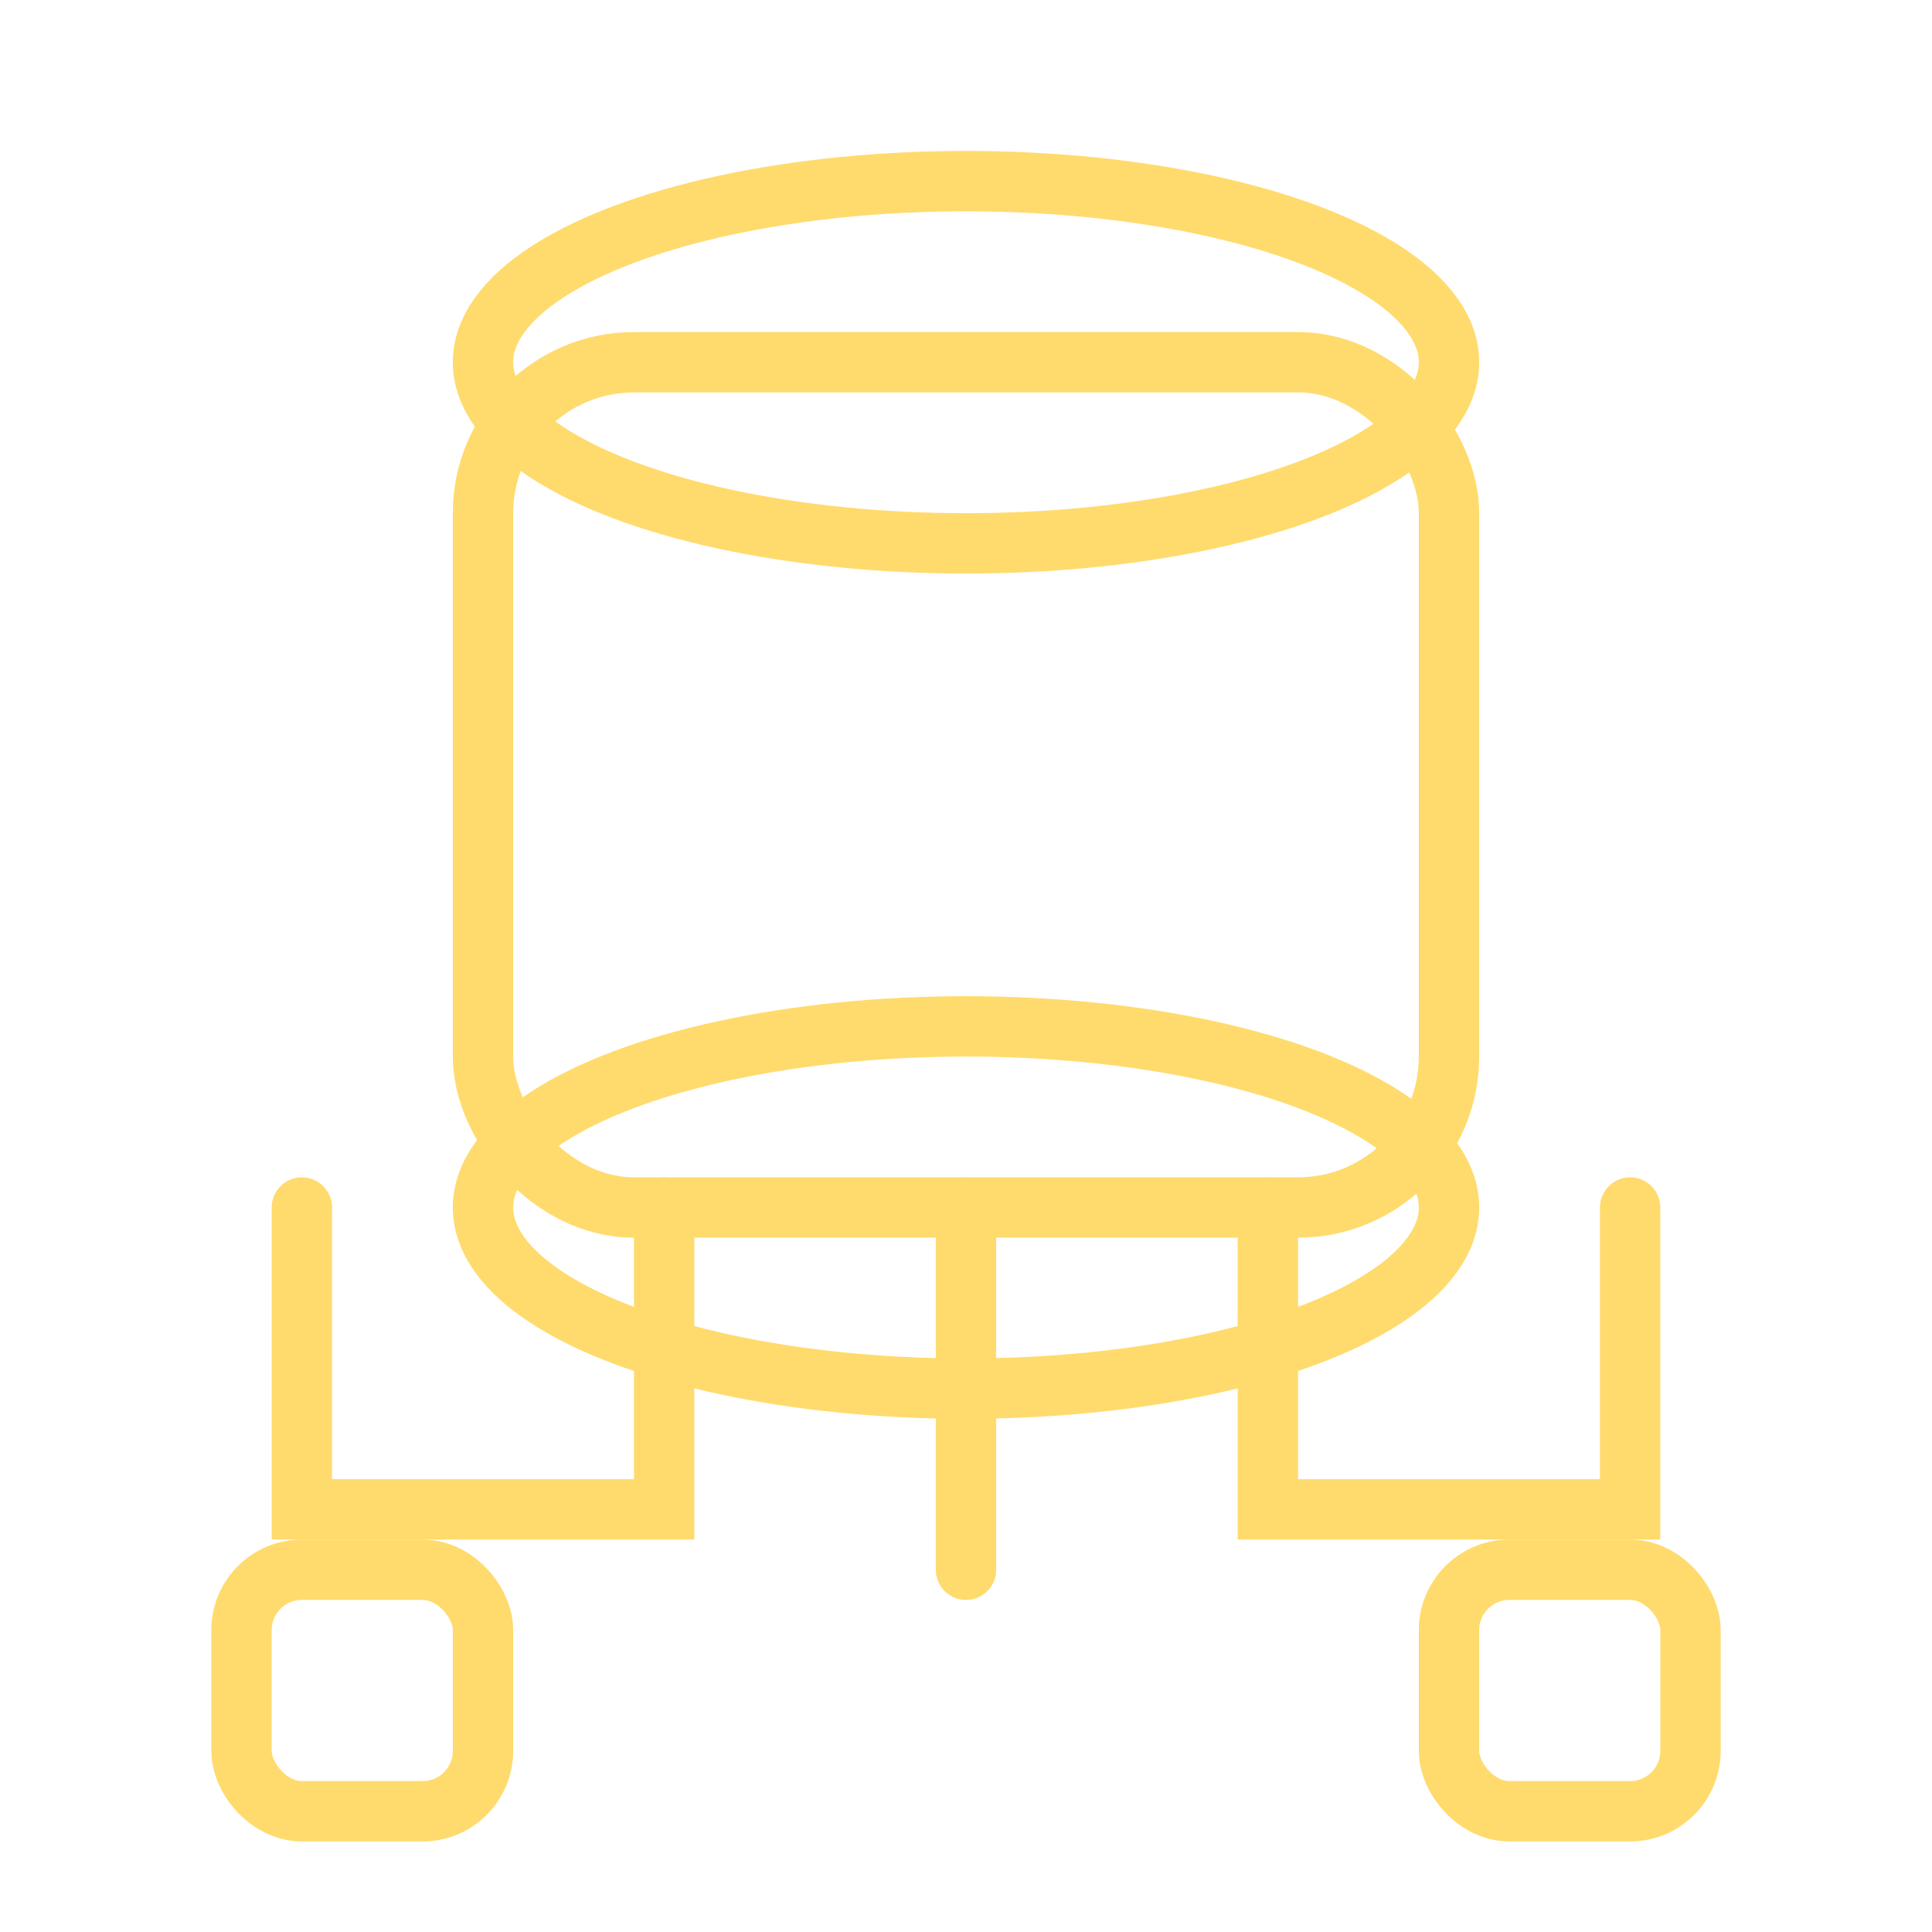 <svg xmlns="http://www.w3.org/2000/svg" viewBox="0 0 64 64" width="64" height="64">
  <g fill="none" stroke="#FFDB6E" stroke-width="2">
    <!-- Database (Cylindrical Shape) -->
    <ellipse cx="32" cy="12" rx="16" ry="6" fill="none" />
    <rect x="16" y="12" width="32" height="28" rx="5" ry="5" fill="none" />
    <ellipse cx="32" cy="40" rx="16" ry="6" fill="none" />
    
    <!-- Data Flow Pipes -->
    <path d="M32,40 V52" stroke-linecap="round" />
    <path d="M22,40 V50 H10 V40" stroke-linecap="round" />
    <path d="M42,40 V50 H54 V40" stroke-linecap="round" />
    
    <!-- Small Data Blocks -->
    <rect x="8" y="52" width="8" height="8" fill="none" rx="2" ry="2" />
    <rect x="48" y="52" width="8" height="8" fill="none" rx="2" ry="2" />
  </g>
</svg>
